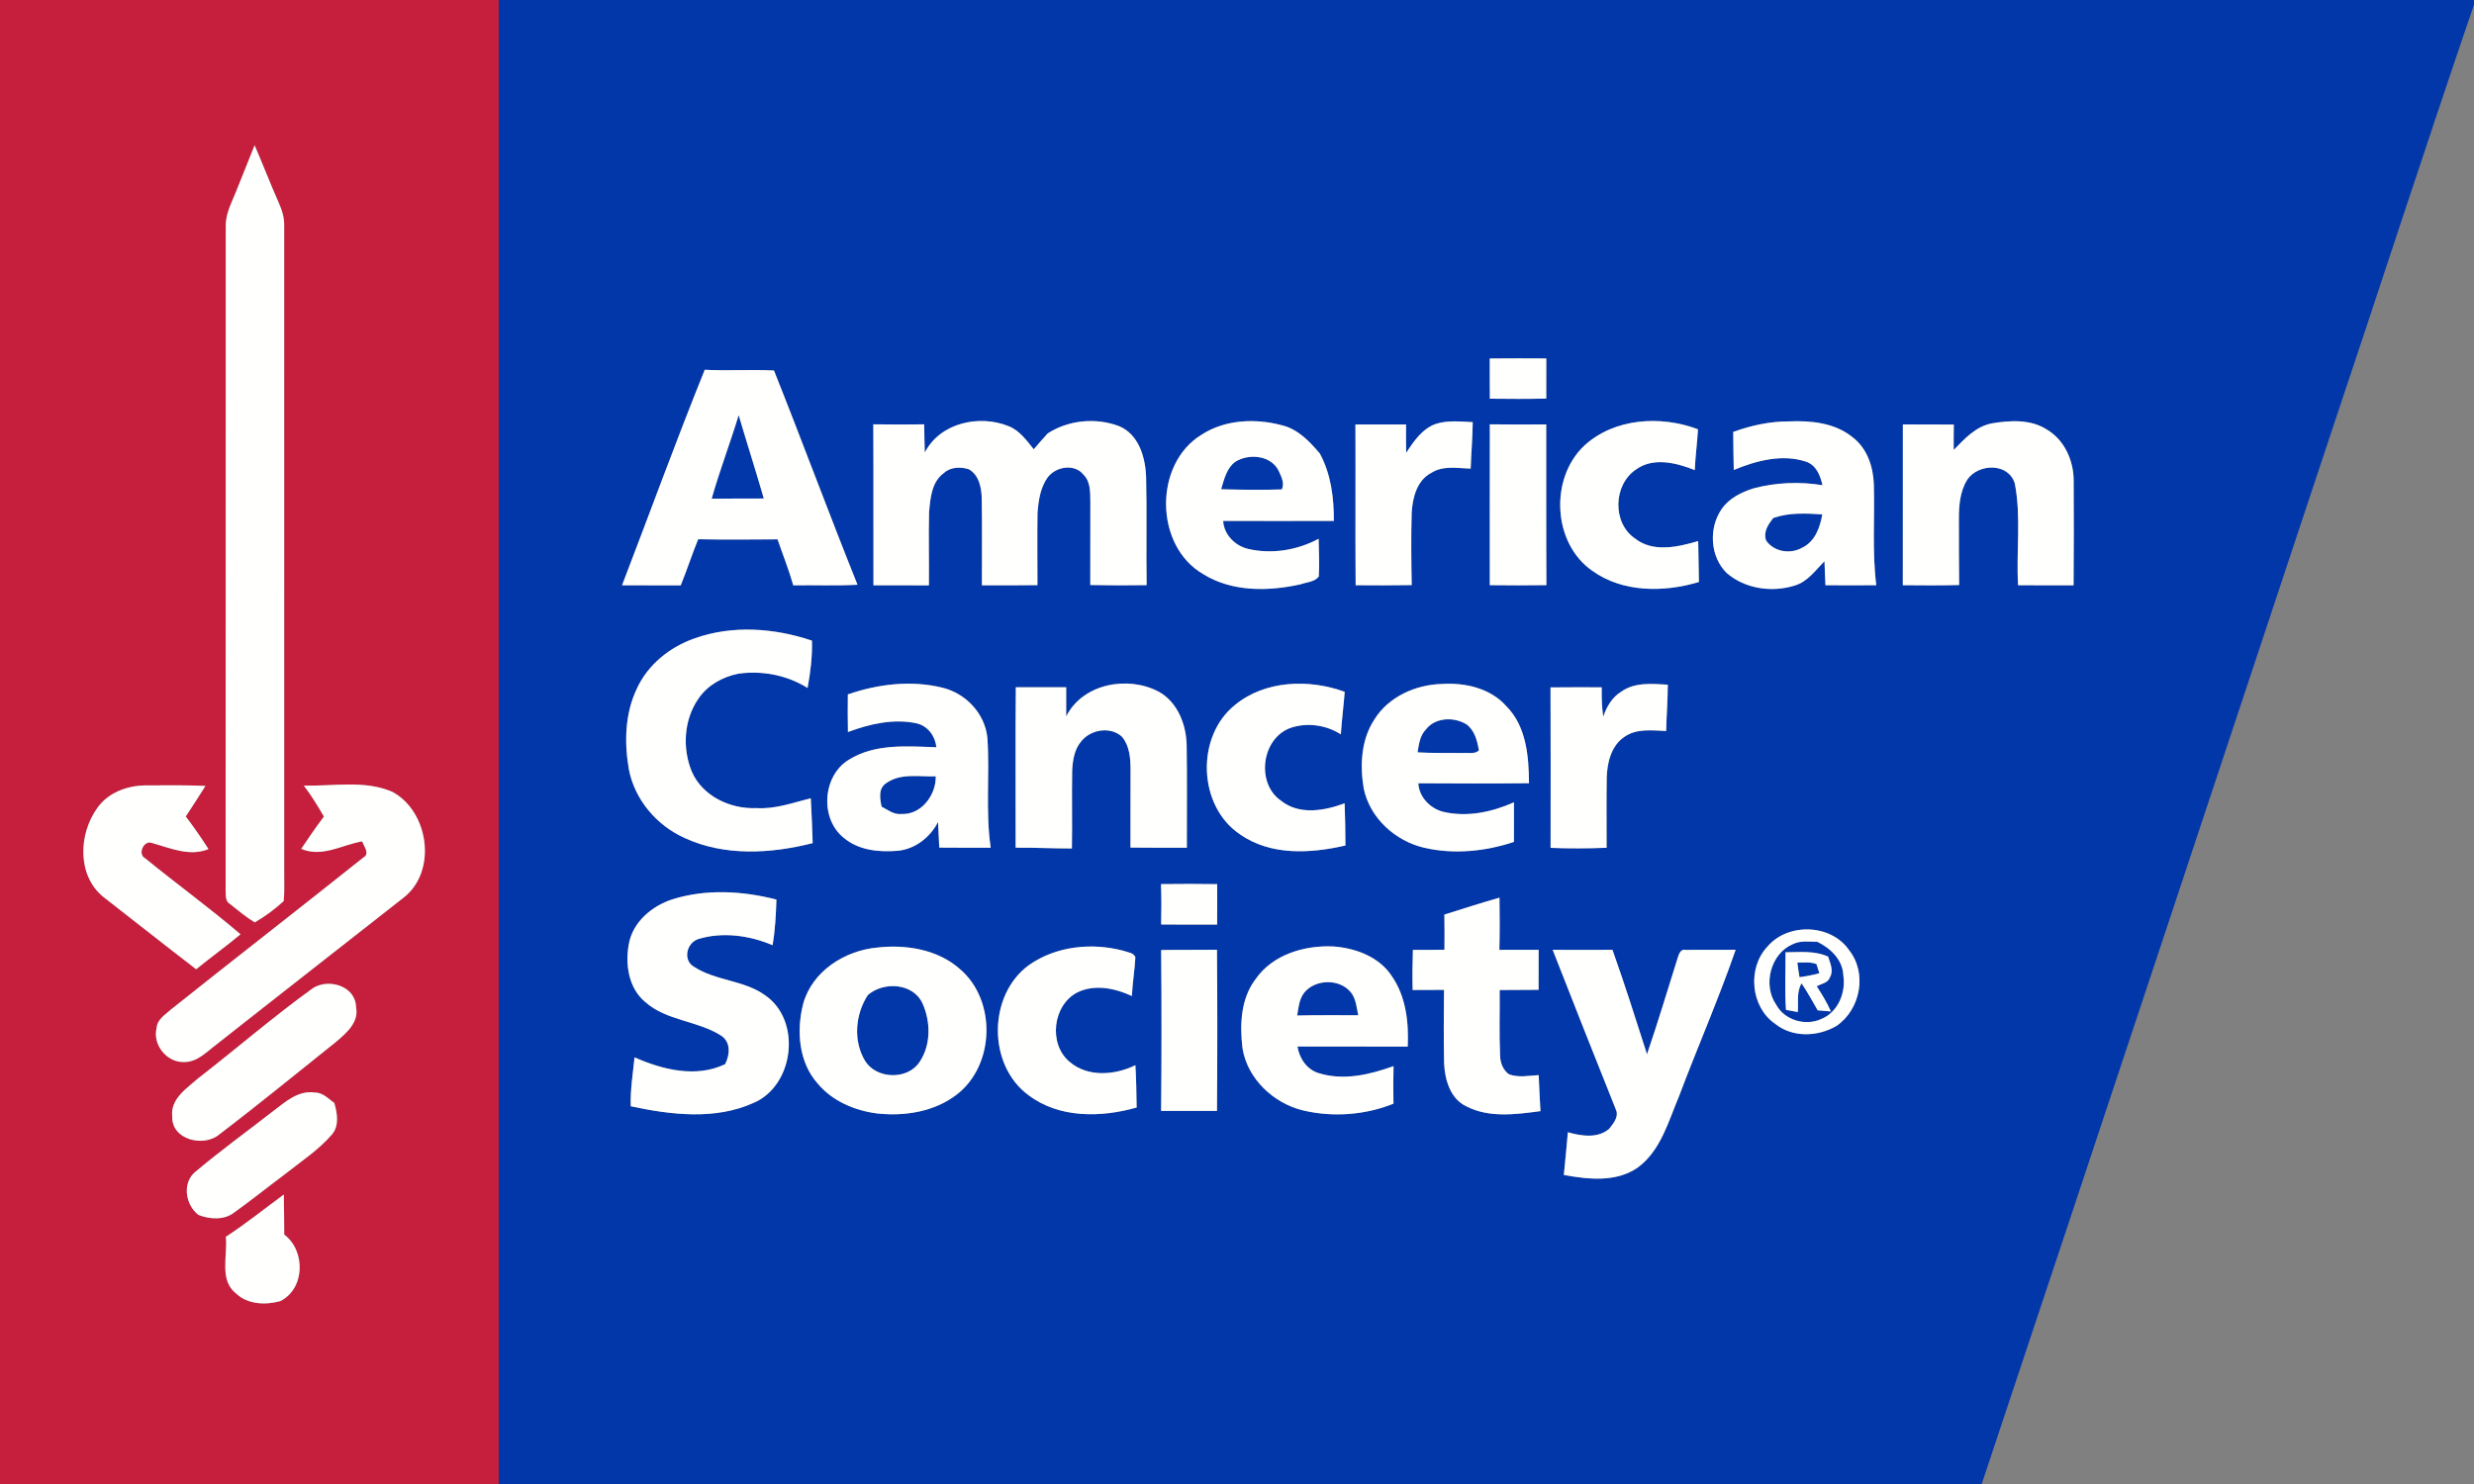 <?xml version="1.0" encoding="UTF-8" standalone="no"?>
<svg
   xmlns:dc="http://purl.org/dc/elements/1.1/"
   xmlns:cc="http://creativecommons.org/ns#"
   xmlns:rdf="http://www.w3.org/1999/02/22-rdf-syntax-ns#"
   xmlns:svg="http://www.w3.org/2000/svg"
   xmlns="http://www.w3.org/2000/svg"
   xmlns:sodipodi="http://sodipodi.sourceforge.net/DTD/sodipodi-0.dtd"
   xmlns:inkscape="http://www.inkscape.org/namespaces/inkscape"
   width="300"
   height="180"
   viewBox="0 0 700 420"
   version="1.0"
   id="svg2"
   sodipodi:version="0.32"
   inkscape:version="0.46"
   sodipodi:docname="American_Cancer_Society_Logo.svg"
   inkscape:output_extension="org.inkscape.output.svg.inkscape">
  <rect x="0" y="0" width="700" height="420" fill="#808080" stroke="none"/>
  <defs
     id="defs92">
    <inkscape:perspective
       sodipodi:type="inkscape:persp3d"
       inkscape:vp_x="0 : 262.5 : 1"
       inkscape:vp_y="0 : 1000 : 0"
       inkscape:vp_z="875 : 262.5 : 1"
       inkscape:persp3d-origin="437.5 : 175 : 1"
       id="perspective96" />
  </defs>
  <sodipodi:namedview
     inkscape:window-height="669"
     inkscape:window-width="640"
     inkscape:pageshadow="2"
     inkscape:pageopacity="0.0"
     guidetolerance="10.0"
     gridtolerance="10.0"
     objecttolerance="10.0"
     borderopacity="1.0"
     bordercolor="#666666"
     pagecolor="#ffffff"
     id="base"
     showgrid="false"
     inkscape:zoom="0.62171429"
     inkscape:cx="437.5"
     inkscape:cy="262.5"
     inkscape:window-x="23"
     inkscape:window-y="23"
     inkscape:current-layer="svg2" />
  <g
     id="#c61f3dff">
    <path
       d="M 0,0 L 141.12,0 C 141.11,140 141.13,280 141.12,420 L 0,420 L 0,0 M 72.04,41.12 C 70.23,45.56 68.51,50.04 66.69,54.47 C 65.46,57.54 63.82,60.58 63.88,63.98 C 63.84,126.65 63.9,189.33 63.84,252 C 63.94,253.32 63.68,255.04 65.05,255.82 C 67.33,257.64 69.58,259.53 72.08,261.05 C 75.01,259.35 77.78,257.31 80.27,255.01 C 80.53,252.35 80.38,249.67 80.41,247.01 C 80.38,186.01 80.38,125.02 80.4,64.03 C 80.5,61.66 79.77,59.38 78.8,57.25 C 76.44,51.92 74.36,46.47 72.04,41.12 M 27.59,228.6 C 22.25,235.9 21.73,247.69 29.18,253.79 C 37.97,260.62 46.68,267.55 55.51,274.32 C 59.63,270.94 63.97,267.84 68.05,264.42 C 59.31,256.94 49.97,250.18 41.06,242.91 C 38.81,241.72 40.72,237.66 43,238.58 C 48.2,240.02 53.58,242.5 58.99,240.31 C 56.96,237.15 54.84,234.05 52.55,231.08 C 54.47,228.23 56.29,225.32 58.13,222.42 C 52.43,222.2 46.72,222.25 41.02,222.29 C 35.93,222.36 30.62,224.34 27.59,228.6 M 85.98,222.33 C 88.08,225.12 89.92,228.08 91.66,231.11 C 89.39,234.06 87.33,237.16 85.23,240.24 C 91.13,242.77 96.74,239.1 102.48,238.12 C 102.93,239.52 104.76,241.64 102.82,242.69 C 84.79,257.07 66.57,271.21 48.53,285.58 C 46.86,287.12 44.45,288.45 44.31,290.99 C 43.14,295.66 47.17,300.69 51.96,300.57 C 55.83,300.7 58.55,297.59 61.41,295.48 C 78.93,281.63 96.56,267.93 114.11,254.11 C 123.78,246.71 121.4,229.67 110.99,224.1 C 103.13,220.7 94.28,222.57 85.98,222.33 M 88.56,279.66 C 77.39,287.69 66.96,296.76 56.07,305.19 C 52.82,308.06 48.17,310.99 48.74,315.99 C 48.5,322.61 57.69,324.78 62.06,321.05 C 73.19,312.58 83.99,303.69 94.93,294.99 C 97.92,292.44 101.65,289.4 100.73,284.95 C 100.56,279.08 93.04,276.81 88.56,279.66 M 77.41,314.37 C 70.11,320.08 62.57,325.52 55.47,331.49 C 51.42,334.59 52.39,341.01 56.18,343.86 C 59.32,345.07 63.28,345.38 66.12,343.27 C 70.98,339.78 75.65,336.03 80.44,332.45 C 85.07,328.77 90.13,325.51 94,320.98 C 96.03,318.46 95.4,315.04 94.6,312.18 C 92.89,310.92 91.27,309.15 88.97,309.2 C 84.4,308.57 80.78,311.81 77.41,314.37 M 63.9,350.04 C 64.48,355.35 61.91,362.3 66.85,366.12 C 70.12,369.22 75.17,369.39 79.29,368.24 C 86.35,364.74 86.5,353.96 80.42,349.41 C 80.37,345.63 80.4,341.85 80.3,338.07 C 74.85,342.09 69.58,346.34 63.9,350.04 z"
       id="path5"
       style="opacity:1;fill:#c61f3d" />
  </g>
  <g
     id="#0237a9ff">
    <path
       d="M 141.12,0 L 700,0 L 700,1.32 C 686.05,42.08 672.8,83.08 659.09,123.92 C 626.32,222.63 593.6,321.34 560.71,420 L 141.12,420 C 141.13,280 141.11,140 141.12,0 M 421.52,101.46 C 421.52,105.25 421.51,109.04 421.55,112.84 C 426.87,112.89 432.19,112.94 437.5,112.8 C 437.49,109.02 437.49,105.23 437.51,101.45 C 432.18,101.41 426.85,101.41 421.52,101.46 M 176.01,165.64 C 181.54,165.69 187.07,165.64 192.61,165.66 C 194.36,161.35 195.79,156.92 197.54,152.61 C 205.03,152.76 212.52,152.7 220.01,152.64 C 221.49,156.98 223.21,161.23 224.45,165.65 C 230.51,165.57 236.57,165.82 242.62,165.49 C 234.53,145.36 227.03,125 218.99,104.86 C 212.47,104.53 205.93,104.99 199.41,104.65 C 191.26,124.84 183.81,145.31 176.01,165.64 M 261.66,128.1 C 261.58,125.44 261.51,122.77 261.49,120.1 C 256.69,120.15 251.89,120.17 247.1,120.09 C 247.18,135.28 247.09,150.46 247.14,165.65 C 252.37,165.66 257.59,165.63 262.82,165.66 C 262.9,158.74 262.7,151.82 262.87,144.91 C 263.24,141.02 263.56,136.43 267.01,133.92 C 268.88,132.14 271.77,132.07 274.11,132.8 C 277.02,134.45 277.72,138.02 277.78,141.1 C 277.93,149.28 277.8,157.46 277.83,165.64 C 283.07,165.66 288.3,165.68 293.54,165.6 C 293.53,158.81 293.46,152.01 293.55,145.22 C 293.81,141.77 294.32,138.1 296.36,135.21 C 298.62,132.04 304.04,131.09 306.61,134.38 C 308.6,136.38 308.46,139.38 308.51,141.99 C 308.49,149.85 308.5,157.71 308.49,165.57 C 313.8,165.68 319.12,165.69 324.43,165.6 C 324.27,155.36 324.53,145.12 324.28,134.89 C 324.06,129.35 322.16,122.83 316.53,120.57 C 309.99,118.14 302.33,118.88 296.45,122.66 C 295.11,124.15 293.77,125.63 292.49,127.16 C 290.47,124.66 288.51,121.87 285.42,120.63 C 277.11,117.24 265.95,119.65 261.66,128.1 M 340.04,122.99 C 326.38,131.25 326.62,154.53 340.46,162.5 C 348.62,167.57 358.93,167.4 368.01,165.36 C 369.72,164.75 371.94,164.73 373.13,163.17 C 373.35,159.61 373.16,156.05 373.09,152.49 C 367.07,155.71 359.92,156.9 353.23,155.37 C 349.5,154.53 346.29,151.34 346.08,147.42 C 356.52,147.46 366.96,147.45 377.4,147.42 C 377.44,140.87 376.58,134.18 373.43,128.35 C 370.53,124.93 367.26,121.47 362.74,120.37 C 355.27,118.36 346.68,118.71 340.04,122.99 M 406.22,119.99 C 402.38,121.37 400,124.89 397.88,128.16 C 397.78,125.48 397.82,122.8 397.83,120.13 C 393.06,120.14 388.28,120.15 383.51,120.13 C 383.58,135.29 383.45,150.46 383.57,165.63 C 388.85,165.67 394.14,165.69 399.43,165.59 C 399.3,158.78 399.23,151.97 399.42,145.17 C 399.65,140.94 400.86,135.98 404.93,133.86 C 408.26,131.68 412.38,132.52 416.11,132.63 C 416.27,128.24 416.64,123.86 416.7,119.47 C 413.21,119.33 409.59,118.88 406.22,119.99 M 448.18,126.2 C 438.45,135.49 439.32,153.69 450.47,161.51 C 459.16,167.76 470.79,167.68 480.69,164.72 C 480.66,160.86 480.53,156.99 480.49,153.13 C 474.73,154.82 467.75,156.46 462.58,152.38 C 456.13,147.95 456.46,137.18 462.89,132.88 C 467.83,129.3 474.31,130.99 479.52,133.04 C 479.68,129.18 480.21,125.35 480.43,121.5 C 469.95,117.52 456.69,118.29 448.18,126.2 M 490.41,122.24 C 490.41,125.83 490.49,129.42 490.56,133.01 C 496.98,130.35 504.4,128.36 511.22,130.73 C 513.96,131.79 515.08,134.67 515.66,137.32 C 509.2,136.28 502.55,136.53 496.22,138.2 C 492.75,139.28 489.22,141.01 487.12,144.1 C 483.4,149.46 483.84,157.61 488.61,162.21 C 493.76,166.67 501.36,167.73 507.75,165.73 C 511.42,164.67 513.68,161.42 516.22,158.82 C 516.29,161.09 516.39,163.36 516.5,165.62 C 521.29,165.66 526.08,165.68 530.87,165.62 C 529.68,156.11 530.47,146.5 530.18,136.95 C 529.99,132.03 528.26,126.86 524.22,123.79 C 519.17,119.63 512.32,118.99 506.03,119.27 C 500.68,119.25 495.43,120.44 490.41,122.24 M 563.73,119.8 C 559.11,120.6 555.9,124.15 552.79,127.34 C 552.75,124.95 552.78,122.55 552.82,120.16 C 548.01,120.13 543.2,120.12 538.4,120.12 C 538.41,135.29 538.41,150.46 538.39,165.62 C 543.7,165.67 549.01,165.71 554.32,165.57 C 554.24,159.36 554.27,153.16 554.25,146.96 C 554.24,143.12 554.54,139.04 556.65,135.72 C 559.77,131.16 568.26,130.89 570.07,136.81 C 571.93,146.3 570.43,156.04 571.01,165.62 C 576.24,165.64 581.47,165.68 586.7,165.64 C 586.77,155.75 586.8,145.85 586.72,135.97 C 586.71,130.43 584.2,124.68 579.37,121.72 C 574.8,118.64 568.92,118.93 563.73,119.8 M 421.54,120.09 C 421.5,135.26 421.54,150.44 421.53,165.61 C 426.86,165.67 432.2,165.69 437.54,165.6 C 437.45,150.44 437.52,135.28 437.49,120.11 C 432.17,120.14 426.86,120.18 421.54,120.09 M 196.58,180.66 C 189.55,183.08 183.24,188.15 180.15,195 C 176.83,201.99 176.62,210.08 177.91,217.59 C 179.51,226.25 185.76,233.6 193.73,237.17 C 205.03,242.4 218.14,241.62 229.94,238.62 C 229.81,234.39 229.64,230.15 229.4,225.92 C 224.34,227.19 219.32,229.05 214.01,228.71 C 206.67,229.03 198.77,225.36 195.74,218.39 C 192.99,211.75 193.49,203.55 197.7,197.61 C 200.28,193.86 204.53,191.53 208.94,190.66 C 215.66,189.72 222.74,191.08 228.5,194.71 C 229.3,190.29 229.87,185.8 229.73,181.31 C 219.13,177.74 207.26,176.85 196.58,180.66 M 239.89,196.53 C 239.84,200.08 239.85,203.63 239.92,207.17 C 246.1,204.87 252.82,203.31 259.4,204.72 C 262.57,205.5 264.62,208.32 264.94,211.49 C 256.63,211.2 247.56,210.41 240.18,215.02 C 232.67,219.56 231.91,231.82 238.85,237.2 C 242.97,240.66 248.76,241.23 253.94,240.79 C 258.89,240.36 263.19,236.99 265.41,232.63 C 265.54,235.05 265.67,237.47 265.76,239.89 C 270.61,239.95 275.46,239.91 280.31,239.92 C 278.79,229.62 280.09,219.18 279.37,208.83 C 278.7,201.96 273.27,196.23 266.64,194.63 C 257.83,192.46 248.41,193.59 239.89,196.53 M 301.67,202.77 C 301.67,200.01 301.67,197.26 301.67,194.51 C 296.92,194.51 292.17,194.53 287.42,194.51 C 287.27,209.64 287.41,224.77 287.37,239.91 C 292.68,239.86 297.98,240.15 303.29,240.13 C 303.41,232.76 303.24,225.39 303.36,218.02 C 303.52,215.18 303.98,212.13 305.87,209.88 C 308.5,206.46 314.15,205.48 317.46,208.5 C 319.63,211.12 319.89,214.69 319.88,217.96 C 319.87,225.27 319.88,232.57 319.86,239.88 C 325.18,239.94 330.49,239.93 335.81,239.92 C 335.78,230.36 335.9,220.8 335.76,211.24 C 335.71,205.3 333.34,198.89 327.96,195.82 C 319.21,191.12 306.36,193.41 301.67,202.77 M 349.48,199.48 C 338.29,208.39 338.9,228.12 350.84,236.12 C 359.5,242.23 370.83,241.57 380.68,239.29 C 380.68,235.31 380.59,231.33 380.46,227.35 C 374.73,229.48 367.6,230.76 362.44,226.61 C 355.31,221.7 356.93,209.01 365.07,206.03 C 369.76,204.39 375.2,205.15 379.38,207.83 C 379.63,203.81 380.18,199.82 380.47,195.8 C 370.44,192.14 358.02,192.49 349.48,199.48 M 388.82,203.72 C 385.11,209.4 384.77,216.59 385.85,223.11 C 387.58,231.55 394.84,238.1 403.11,239.96 C 411.45,241.86 420.28,240.96 428.35,238.28 C 428.35,234.54 428.34,230.81 428.36,227.07 C 422.11,229.86 415.04,231.36 408.28,229.74 C 404.62,228.79 401.49,225.55 401.3,221.68 C 411.74,221.74 422.18,221.77 432.62,221.66 C 432.56,214.05 431.88,205.57 426.2,199.87 C 421.71,194.78 414.54,193.16 408,193.58 C 400.55,193.75 392.8,197.2 388.82,203.72 M 458.71,195.77 C 456.11,197.34 454.56,200.07 453.62,202.87 C 453.21,200.1 453.15,197.31 453.19,194.52 C 448.36,194.51 443.53,194.5 438.71,194.55 C 438.77,209.69 438.75,224.82 438.73,239.96 C 444.01,240.18 449.29,240.14 454.57,239.94 C 454.59,233.3 454.5,226.66 454.61,220.02 C 454.74,215.8 455.88,211.07 459.58,208.56 C 463.03,206.11 467.45,206.72 471.42,206.88 C 471.53,202.51 471.88,198.15 471.89,193.78 C 467.46,193.53 462.54,193.02 458.71,195.77 M 328.5,250.22 C 328.64,254.03 328.63,257.83 328.54,261.64 C 333.81,261.7 339.09,261.67 344.37,261.67 C 344.41,257.86 344.41,254.04 344.38,250.23 C 339.09,250.14 333.79,250.17 328.5,250.22 M 190.48,254.46 C 184.61,256.28 179.06,260.85 177.93,267.16 C 176.86,272.86 177.82,279.62 182.52,283.54 C 188.58,288.96 197.41,288.84 204.07,293.12 C 206.84,294.96 206.52,298.56 205.18,301.18 C 197,305.12 187.43,302.77 179.54,299.25 C 179.08,303.85 178.31,308.45 178.47,313.09 C 189.82,315.52 202.26,317.06 213.18,312.15 C 224.73,307.26 226.91,288.77 216.44,281.65 C 210.44,277.37 202.48,277.61 196.38,273.63 C 193.13,271.79 194.23,266.87 197.55,265.78 C 204.42,263.66 212.06,264.74 218.61,267.51 C 219.31,263.24 219.56,258.91 219.68,254.59 C 210.18,252.16 199.95,251.54 190.48,254.46 M 408.68,258.84 C 408.73,262.15 408.75,265.47 408.7,268.79 C 405.72,268.85 402.74,268.86 399.77,268.84 C 399.64,272.62 399.6,276.4 399.7,280.18 C 402.66,280.19 405.61,280.18 408.58,280.15 C 408.51,287.1 408.46,294.06 408.61,301.01 C 408.82,305.63 410.39,311.06 414.96,313.14 C 421.4,316.45 428.96,315.39 435.86,314.47 C 435.66,311.08 435.51,307.68 435.36,304.28 C 432.57,304.43 429.63,305.05 426.93,304.04 C 425.27,302.84 424.47,300.77 424.44,298.78 C 424.16,292.58 424.38,286.38 424.32,280.19 C 427.98,280.16 431.66,280.16 435.33,280.13 C 435.35,276.36 435.35,272.59 435.35,268.82 C 431.64,268.83 427.93,268.83 424.23,268.83 C 424.36,263.9 424.35,258.98 424.26,254.06 C 419.03,255.54 413.86,257.23 408.68,258.84 M 500.09,267.91 C 494.3,274.03 495.34,285.06 502.35,289.82 C 507.26,293.71 514.34,293.44 519.59,290.37 C 526.39,285.77 528.37,275.5 523.23,268.98 C 518.15,261.47 505.89,261.06 500.09,267.91 M 355.25,277.14 C 351.05,282.66 350.77,290 351.55,296.62 C 352.94,305.33 360.34,312.28 368.76,314.28 C 377.17,316.27 386.25,315.58 394.27,312.36 C 394.19,308.82 394.21,305.27 394.29,301.73 C 387.63,304.15 380.25,305.88 373.27,303.77 C 369.81,302.79 367.66,299.6 367.1,296.18 C 377.5,296.16 387.9,296.21 398.3,296.21 C 398.61,289.38 397.82,282.07 393.83,276.31 C 390.28,270.81 383.57,268.33 377.3,267.87 C 369.13,267.48 360.08,270.12 355.25,277.14 M 248.31,268.17 C 239.06,268.99 229.77,274.85 227.24,284.16 C 225.33,291.7 225.97,300.64 231.37,306.67 C 235.53,311.66 241.85,314.31 248.18,315.13 C 255.95,315.98 264.33,314.66 270.66,309.81 C 281.47,301.55 282,283.24 271.71,274.36 C 265.46,268.74 256.43,267.25 248.31,268.17 M 291.14,273.13 C 279.51,281.59 279.37,301.41 290.99,309.94 C 299.68,316.53 311.54,316.32 321.6,313.44 C 321.54,309.45 321.49,305.46 321.25,301.48 C 315.43,304.31 307.73,304.97 302.56,300.46 C 296.57,295.37 297.89,284.4 304.87,280.84 C 309.79,278.47 315.49,279.69 320.25,281.88 C 320.43,278.21 321.04,274.59 321.24,270.93 C 320.76,269.6 319.12,269.58 318.01,269.13 C 309.05,266.7 298.84,267.72 291.14,273.13 M 328.54,268.88 C 328.68,284.05 328.68,299.23 328.53,314.4 C 333.79,314.44 339.06,314.38 344.33,314.41 C 344.45,299.21 344.46,284 344.33,268.8 C 339.07,268.87 333.8,268.79 328.54,268.88 M 439.32,268.82 C 445.24,284.02 451.29,299.19 457.33,314.35 C 457.97,316.25 456.42,318.01 455.35,319.43 C 452.1,322.3 447.44,321.51 443.62,320.46 C 443.3,324.49 442.85,328.5 442.48,332.53 C 449.4,333.81 457.36,334.68 463.45,330.39 C 469.96,325.55 472.08,317.29 475.1,310.17 C 480.3,296.33 486.26,282.77 491.09,268.8 C 486.4,268.88 481.71,268.76 477.02,268.85 C 475.31,268.43 474.98,270.35 474.57,271.49 C 471.75,280.46 469.05,289.47 466.01,298.38 C 462.84,288.49 459.72,278.59 456.23,268.82 C 450.59,268.88 444.96,268.83 439.32,268.82 z"
       id="path8"
       style="opacity:1;fill:#0237a9" />
    <path
       d="M 201.36,141.15 C 203.61,133.17 206.59,125.42 209,117.49 C 211.33,125.37 213.83,133.19 216.12,141.09 C 211.2,141.1 206.28,141.09 201.36,141.15 z"
       id="path10"
       style="opacity:1;fill:#0237a9" />
    <path
       d="M 349.51,130.69 C 353.34,128.28 359.59,128.82 361.77,133.21 C 362.51,134.81 363.55,136.78 362.68,138.52 C 356.96,138.7 351.22,138.62 345.5,138.47 C 346.35,135.7 347.03,132.51 349.51,130.69 z"
       id="path12"
       style="opacity:1;fill:#0237a9" />
    <path
       d="M 501.74,146.6 C 506.2,145.02 510.97,145.28 515.61,145.58 C 514.98,149.24 513.56,153.26 509.97,154.98 C 506.65,156.91 501.96,156.24 499.71,152.99 C 498.84,150.53 500.29,148.43 501.74,146.6 z"
       id="path14"
       style="opacity:1;fill:#0237a9" />
    <path
       d="M 403.41,206.49 C 406.06,202.99 411.45,202.81 414.98,205.03 C 417.26,206.75 417.99,209.71 418.47,212.37 C 417.24,213.53 415.47,212.99 413.98,213.12 C 409.68,213.05 405.38,213.2 401.09,212.93 C 401.45,210.67 401.74,208.21 403.41,206.49 z"
       id="path16"
       style="opacity:1;fill:#0237a9" />
    <path
       d="M 250.63,221.73 C 254.68,218.72 260.07,219.86 264.77,219.73 C 264.86,225.06 260.64,230.69 254.97,230.38 C 252.86,230.59 251.17,229.19 249.42,228.28 C 248.99,226.08 248.46,223.23 250.63,221.73 z"
       id="path18"
       style="opacity:1;fill:#0237a9" />
    <path
       d="M 507.23,267.23 C 509.4,266.14 511.88,266.52 514.22,266.55 C 517.94,268.37 521.4,271.64 521.56,276.05 C 522.33,280.9 520.06,286.49 515.32,288.4 C 510.87,290.47 504.93,288.76 502.56,284.36 C 498.69,278.82 500.93,269.91 507.23,267.23 M 505.2,269.52 C 505.23,274.95 504.95,280.39 505.33,285.8 C 506.16,285.96 507.83,286.27 508.67,286.43 C 508.88,283.71 508.26,280.75 509.74,278.31 C 511.4,280.77 512.85,283.36 514.31,285.94 C 515.25,286.02 517.11,286.18 518.05,286.26 C 516.93,283.76 515.52,281.42 514.03,279.14 C 515.29,278.4 517.25,278.2 517.75,276.61 C 518.88,274.71 517.84,272.63 517.26,270.76 C 513.47,269 509.24,269.5 505.2,269.52 z"
       id="path20"
       style="opacity:1;fill:#0237a9" />
    <path
       d="M 508.54,272.42 C 510.34,272.45 512.23,272.16 513.96,272.86 C 514.25,273.71 514.53,274.57 514.79,275.45 C 512.93,275.95 511.05,276.31 509.15,276.57 C 508.92,275.19 508.71,273.8 508.54,272.42 z"
       id="path22"
       style="opacity:1;fill:#0237a9" />
    <path
       d="M 368.97,280.99 C 372.1,277.08 378.97,276.9 382.18,280.8 C 383.7,282.63 383.82,285.1 384.31,287.33 C 378.55,287.36 372.79,287.26 367.03,287.41 C 367.37,285.2 367.59,282.83 368.97,280.99 z"
       id="path24"
       style="opacity:1;fill:#0237a9" />
    <path
       d="M 245.54,281.62 C 250.01,277.71 258.35,278.19 261.01,283.96 C 263.34,289.1 263.45,295.67 260.24,300.48 C 256.91,305.72 248.01,305.49 244.77,300.26 C 241.34,294.57 241.99,287.1 245.54,281.62 z"
       id="path26"
       style="opacity:1;fill:#0237a9" />
  </g>
  <g
     id="#fffffeff">
    <path
       d="M 72.04,41.12 C 74.36,46.47 76.44,51.92 78.8,57.25 C 79.77,59.38 80.5,61.66 80.4,64.03 C 80.38,125.02 80.38,186.01 80.41,247.01 C 80.38,249.67 80.53,252.35 80.27,255.01 C 77.78,257.31 75.01,259.35 72.08,261.05 C 69.58,259.53 67.33,257.64 65.05,255.82 C 63.68,255.04 63.94,253.32 63.84,252 C 63.9,189.33 63.84,126.65 63.88,63.98 C 63.82,60.58 65.46,57.54 66.69,54.47 C 68.51,50.04 70.23,45.56 72.04,41.12 z"
       id="path29"
       style="opacity:1;fill:#fffffe" />
    <path
       d="M 421.52,101.46 C 426.85,101.41 432.18,101.41 437.51,101.45 C 437.49,105.23 437.49,109.02 437.5,112.8 C 432.19,112.94 426.87,112.89 421.55,112.84 C 421.51,109.04 421.52,105.25 421.52,101.46 z"
       id="path31"
       style="opacity:1;fill:#fffffe" />
    <path
       d="M 176.01,165.64 C 183.81,145.31 191.26,124.84 199.41,104.65 C 205.93,104.99 212.47,104.53 218.99,104.86 C 227.03,125 234.53,145.36 242.62,165.49 C 236.57,165.82 230.51,165.57 224.45,165.65 C 223.21,161.23 221.49,156.98 220.01,152.64 C 212.52,152.7 205.03,152.76 197.54,152.61 C 195.79,156.92 194.36,161.35 192.61,165.66 C 187.07,165.64 181.54,165.69 176.01,165.64 M 201.36,141.15 C 206.28,141.09 211.2,141.1 216.12,141.09 C 213.83,133.19 211.33,125.37 209,117.49 C 206.59,125.42 203.61,133.17 201.36,141.15 z"
       id="path33"
       style="opacity:1;fill:#fffffe" />
    <path
       d="M 261.66,128.1 C 265.95,119.65 277.11,117.24 285.42,120.63 C 288.51,121.87 290.47,124.66 292.49,127.16 C 293.77,125.63 295.11,124.15 296.45,122.66 C 302.33,118.88 309.99,118.14 316.53,120.57 C 322.16,122.83 324.06,129.35 324.28,134.89 C 324.53,145.12 324.27,155.36 324.43,165.6 C 319.12,165.69 313.8,165.68 308.49,165.57 C 308.5,157.71 308.49,149.85 308.51,141.99 C 308.46,139.38 308.6,136.38 306.61,134.38 C 304.04,131.09 298.62,132.04 296.36,135.21 C 294.32,138.1 293.81,141.77 293.55,145.22 C 293.46,152.01 293.53,158.81 293.54,165.6 C 288.3,165.68 283.07,165.66 277.83,165.64 C 277.8,157.46 277.93,149.28 277.78,141.1 C 277.72,138.02 277.02,134.45 274.11,132.8 C 271.77,132.07 268.88,132.14 267.01,133.92 C 263.56,136.43 263.24,141.02 262.87,144.91 C 262.7,151.82 262.9,158.74 262.82,165.66 C 257.59,165.63 252.37,165.66 247.14,165.65 C 247.09,150.46 247.18,135.28 247.1,120.09 C 251.89,120.17 256.69,120.15 261.49,120.1 C 261.51,122.77 261.58,125.44 261.66,128.1 z"
       id="path35"
       style="opacity:1;fill:#fffffe" />
    <path
       d="M 340.04,122.99 C 346.68,118.71 355.27,118.36 362.74,120.37 C 367.26,121.47 370.53,124.93 373.43,128.35 C 376.58,134.18 377.44,140.87 377.4,147.42 C 366.96,147.45 356.52,147.46 346.08,147.42 C 346.29,151.34 349.5,154.53 353.23,155.37 C 359.92,156.9 367.07,155.71 373.09,152.49 C 373.16,156.05 373.35,159.61 373.13,163.17 C 371.94,164.73 369.72,164.75 368.01,165.36 C 358.93,167.4 348.62,167.57 340.46,162.5 C 326.62,154.53 326.38,131.25 340.04,122.99 M 349.51,130.69 C 347.03,132.51 346.35,135.7 345.5,138.47 C 351.22,138.62 356.96,138.7 362.68,138.52 C 363.55,136.78 362.51,134.81 361.77,133.21 C 359.59,128.82 353.34,128.28 349.51,130.69 z"
       id="path37"
       style="opacity:1;fill:#fffffe" />
    <path
       d="M 406.22,119.99 C 409.59,118.88 413.21,119.33 416.7,119.47 C 416.64,123.86 416.27,128.24 416.11,132.63 C 412.38,132.52 408.26,131.68 404.93,133.86 C 400.86,135.98 399.65,140.94 399.42,145.17 C 399.23,151.97 399.3,158.78 399.43,165.59 C 394.14,165.69 388.85,165.67 383.57,165.63 C 383.45,150.46 383.58,135.29 383.51,120.13 C 388.28,120.15 393.06,120.14 397.83,120.13 C 397.82,122.8 397.78,125.48 397.88,128.16 C 400,124.89 402.38,121.37 406.22,119.99 z"
       id="path39"
       style="opacity:1;fill:#fffffe" />
    <path
       d="M 448.18,126.2 C 456.69,118.29 469.95,117.52 480.43,121.5 C 480.21,125.35 479.68,129.18 479.52,133.04 C 474.31,130.99 467.83,129.3 462.89,132.88 C 456.46,137.18 456.13,147.95 462.58,152.38 C 467.75,156.46 474.73,154.82 480.49,153.13 C 480.53,156.99 480.66,160.86 480.69,164.72 C 470.79,167.68 459.16,167.76 450.47,161.51 C 439.32,153.69 438.45,135.49 448.18,126.2 z"
       id="path41"
       style="opacity:1;fill:#fffffe" />
    <path
       d="M 490.41,122.24 C 495.43,120.44 500.68,119.25 506.03,119.27 C 512.32,118.99 519.17,119.63 524.22,123.79 C 528.26,126.86 529.99,132.03 530.18,136.95 C 530.47,146.5 529.68,156.11 530.87,165.62 C 526.08,165.68 521.29,165.66 516.5,165.62 C 516.39,163.36 516.29,161.09 516.22,158.82 C 513.68,161.42 511.42,164.67 507.75,165.73 C 501.36,167.73 493.76,166.67 488.61,162.21 C 483.84,157.61 483.4,149.46 487.12,144.1 C 489.22,141.01 492.75,139.28 496.22,138.2 C 502.55,136.53 509.2,136.28 515.66,137.32 C 515.08,134.67 513.96,131.79 511.22,130.73 C 504.4,128.36 496.98,130.35 490.56,133.01 C 490.49,129.42 490.41,125.83 490.41,122.24 M 501.74,146.6 C 500.29,148.43 498.84,150.53 499.71,152.99 C 501.96,156.24 506.65,156.91 509.97,154.98 C 513.56,153.26 514.98,149.24 515.61,145.58 C 510.97,145.28 506.2,145.02 501.74,146.6 z"
       id="path43"
       style="opacity:1;fill:#fffffe" />
    <path
       d="M 563.73,119.8 C 568.92,118.93 574.8,118.64 579.37,121.72 C 584.2,124.68 586.71,130.43 586.72,135.97 C 586.8,145.85 586.77,155.75 586.7,165.64 C 581.47,165.68 576.24,165.64 571.01,165.62 C 570.43,156.04 571.93,146.3 570.07,136.81 C 568.26,130.89 559.77,131.16 556.65,135.72 C 554.54,139.04 554.24,143.12 554.25,146.96 C 554.27,153.16 554.24,159.36 554.32,165.57 C 549.01,165.71 543.7,165.67 538.39,165.62 C 538.41,150.46 538.41,135.29 538.4,120.12 C 543.2,120.12 548.01,120.13 552.82,120.16 C 552.78,122.55 552.75,124.95 552.79,127.34 C 555.9,124.15 559.11,120.6 563.73,119.8 z"
       id="path45"
       style="opacity:1;fill:#fffffe" />
    <path
       d="M 421.54,120.09 C 426.86,120.18 432.17,120.14 437.49,120.11 C 437.52,135.28 437.45,150.44 437.54,165.6 C 432.2,165.69 426.86,165.67 421.53,165.61 C 421.54,150.44 421.5,135.26 421.54,120.09 z"
       id="path47"
       style="opacity:1;fill:#fffffe" />
    <path
       d="M 196.58,180.66 C 207.26,176.85 219.13,177.74 229.73,181.31 C 229.87,185.8 229.3,190.29 228.5,194.71 C 222.74,191.08 215.66,189.72 208.94,190.66 C 204.53,191.53 200.28,193.86 197.7,197.61 C 193.49,203.55 192.99,211.75 195.74,218.39 C 198.77,225.36 206.67,229.03 214.01,228.71 C 219.32,229.05 224.34,227.19 229.4,225.92 C 229.64,230.15 229.81,234.39 229.94,238.62 C 218.14,241.62 205.03,242.4 193.73,237.17 C 185.76,233.6 179.51,226.25 177.91,217.59 C 176.62,210.08 176.83,201.99 180.15,195 C 183.24,188.15 189.55,183.08 196.58,180.66 z"
       id="path49"
       style="opacity:1;fill:#fffffe" />
    <path
       d="M 239.89,196.53 C 248.41,193.59 257.83,192.46 266.64,194.63 C 273.27,196.23 278.7,201.96 279.37,208.83 C 280.09,219.18 278.79,229.62 280.31,239.92 C 275.46,239.91 270.61,239.95 265.76,239.89 C 265.67,237.47 265.54,235.05 265.41,232.63 C 263.19,236.99 258.89,240.36 253.94,240.79 C 248.76,241.23 242.97,240.66 238.85,237.2 C 231.91,231.82 232.67,219.56 240.18,215.02 C 247.56,210.41 256.63,211.2 264.94,211.49 C 264.62,208.32 262.57,205.5 259.4,204.72 C 252.82,203.31 246.1,204.87 239.92,207.17 C 239.85,203.63 239.84,200.08 239.89,196.53 M 250.63,221.73 C 248.46,223.23 248.99,226.08 249.42,228.28 C 251.17,229.19 252.86,230.59 254.97,230.38 C 260.64,230.69 264.86,225.06 264.77,219.73 C 260.07,219.86 254.68,218.72 250.63,221.73 z"
       id="path51"
       style="opacity:1;fill:#fffffe" />
    <path
       d="M 301.67,202.77 C 306.36,193.41 319.21,191.12 327.96,195.82 C 333.34,198.89 335.71,205.3 335.76,211.24 C 335.9,220.8 335.78,230.36 335.81,239.92 C 330.49,239.93 325.18,239.94 319.86,239.88 C 319.88,232.57 319.87,225.27 319.88,217.96 C 319.89,214.69 319.63,211.12 317.46,208.5 C 314.15,205.48 308.5,206.46 305.87,209.88 C 303.98,212.13 303.52,215.18 303.36,218.02 C 303.24,225.39 303.41,232.76 303.29,240.13 C 297.98,240.15 292.68,239.86 287.37,239.91 C 287.41,224.77 287.27,209.64 287.42,194.51 C 292.17,194.53 296.92,194.51 301.67,194.51 C 301.67,197.26 301.67,200.01 301.67,202.77 z"
       id="path53"
       style="opacity:1;fill:#fffffe" />
    <path
       d="M 349.48,199.48 C 358.02,192.49 370.44,192.14 380.47,195.8 C 380.18,199.82 379.63,203.81 379.38,207.83 C 375.2,205.15 369.76,204.39 365.07,206.03 C 356.93,209.01 355.31,221.7 362.44,226.61 C 367.6,230.76 374.73,229.48 380.46,227.35 C 380.59,231.33 380.68,235.31 380.68,239.29 C 370.83,241.57 359.5,242.23 350.84,236.12 C 338.9,228.12 338.29,208.39 349.48,199.48 z"
       id="path55"
       style="opacity:1;fill:#fffffe" />
    <path
       d="M 388.82,203.72 C 392.8,197.2 400.55,193.75 408,193.58 C 414.54,193.16 421.71,194.78 426.2,199.87 C 431.88,205.57 432.56,214.05 432.62,221.66 C 422.18,221.77 411.74,221.74 401.3,221.68 C 401.49,225.55 404.62,228.79 408.28,229.74 C 415.04,231.36 422.11,229.86 428.36,227.07 C 428.34,230.81 428.35,234.54 428.35,238.28 C 420.28,240.96 411.45,241.86 403.11,239.96 C 394.84,238.1 387.58,231.55 385.85,223.11 C 384.77,216.59 385.11,209.4 388.82,203.72 M 403.41,206.49 C 401.74,208.21 401.45,210.67 401.09,212.93 C 405.38,213.2 409.68,213.05 413.98,213.12 C 415.47,212.99 417.24,213.53 418.47,212.37 C 417.99,209.71 417.26,206.75 414.98,205.03 C 411.45,202.81 406.06,202.99 403.41,206.49 z"
       id="path57"
       style="opacity:1;fill:#fffffe" />
    <path
       d="M 458.71,195.77 C 462.54,193.02 467.46,193.53 471.89,193.78 C 471.88,198.15 471.53,202.51 471.42,206.88 C 467.45,206.72 463.03,206.11 459.58,208.56 C 455.88,211.07 454.74,215.8 454.61,220.02 C 454.5,226.66 454.59,233.3 454.57,239.94 C 449.29,240.14 444.01,240.18 438.73,239.96 C 438.75,224.82 438.77,209.69 438.71,194.55 C 443.53,194.5 448.36,194.51 453.19,194.52 C 453.15,197.31 453.21,200.1 453.62,202.87 C 454.56,200.07 456.11,197.34 458.71,195.77 z"
       id="path59"
       style="opacity:1;fill:#fffffe" />
    <path
       d="M 27.59,228.6 C 30.62,224.34 35.93,222.36 41.02,222.29 C 46.72,222.25 52.43,222.2 58.13,222.42 C 56.29,225.32 54.47,228.23 52.55,231.08 C 54.84,234.05 56.96,237.15 58.99,240.31 C 53.58,242.5 48.2,240.02 43,238.58 C 40.72,237.66 38.81,241.72 41.06,242.91 C 49.97,250.18 59.31,256.94 68.05,264.42 C 63.97,267.84 59.63,270.94 55.51,274.32 C 46.68,267.55 37.97,260.62 29.18,253.79 C 21.73,247.69 22.25,235.9 27.59,228.6 z"
       id="path61"
       style="opacity:1;fill:#fffffe" />
    <path
       d="M 85.98,222.33 C 94.28,222.57 103.13,220.7 110.99,224.1 C 121.4,229.67 123.78,246.71 114.11,254.11 C 96.56,267.93 78.93,281.63 61.41,295.48 C 58.55,297.59 55.83,300.7 51.96,300.57 C 47.17,300.69 43.14,295.66 44.31,290.99 C 44.45,288.45 46.86,287.12 48.53,285.58 C 66.57,271.21 84.79,257.07 102.82,242.69 C 104.76,241.64 102.93,239.52 102.48,238.12 C 96.74,239.1 91.13,242.77 85.23,240.24 C 87.33,237.16 89.39,234.06 91.66,231.11 C 89.92,228.08 88.08,225.12 85.98,222.33 z"
       id="path63"
       style="opacity:1;fill:#fffffe" />
    <path
       d="M 328.5,250.22 C 333.79,250.17 339.09,250.14 344.38,250.23 C 344.41,254.04 344.41,257.86 344.37,261.67 C 339.09,261.67 333.81,261.7 328.54,261.64 C 328.63,257.83 328.64,254.03 328.5,250.22 z"
       id="path65"
       style="opacity:1;fill:#fffffe" />
    <path
       d="M 190.48,254.46 C 199.95,251.54 210.18,252.16 219.68,254.59 C 219.56,258.91 219.31,263.24 218.61,267.51 C 212.06,264.74 204.42,263.66 197.55,265.78 C 194.23,266.87 193.13,271.79 196.38,273.63 C 202.48,277.61 210.44,277.37 216.44,281.65 C 226.91,288.77 224.73,307.26 213.18,312.15 C 202.26,317.06 189.82,315.52 178.47,313.09 C 178.31,308.45 179.08,303.85 179.54,299.25 C 187.43,302.77 197,305.12 205.18,301.18 C 206.52,298.56 206.84,294.96 204.07,293.12 C 197.41,288.84 188.58,288.96 182.52,283.54 C 177.82,279.62 176.86,272.86 177.93,267.16 C 179.06,260.85 184.61,256.28 190.48,254.46 z"
       id="path67"
       style="opacity:1;fill:#fffffe" />
    <path
       d="M 408.68,258.84 C 413.86,257.23 419.03,255.54 424.26,254.06 C 424.35,258.98 424.36,263.9 424.23,268.83 C 427.93,268.83 431.64,268.83 435.35,268.82 C 435.35,272.59 435.35,276.36 435.33,280.13 C 431.66,280.16 427.98,280.16 424.32,280.19 C 424.38,286.38 424.16,292.58 424.44,298.78 C 424.47,300.77 425.27,302.84 426.93,304.04 C 429.63,305.05 432.57,304.43 435.36,304.28 C 435.51,307.68 435.66,311.08 435.86,314.47 C 428.96,315.39 421.4,316.45 414.96,313.14 C 410.39,311.06 408.82,305.63 408.61,301.01 C 408.46,294.06 408.51,287.1 408.58,280.15 C 405.61,280.18 402.66,280.19 399.7,280.18 C 399.6,276.4 399.64,272.62 399.77,268.84 C 402.74,268.86 405.72,268.85 408.7,268.79 C 408.75,265.47 408.73,262.15 408.68,258.84 z"
       id="path69"
       style="opacity:1;fill:#fffffe" />
    <path
       d="M 500.09,267.91 C 505.89,261.06 518.15,261.47 523.23,268.98 C 528.37,275.5 526.39,285.77 519.59,290.37 C 514.34,293.44 507.26,293.71 502.35,289.82 C 495.34,285.06 494.3,274.03 500.09,267.91 M 507.23,267.23 C 500.93,269.91 498.69,278.82 502.56,284.36 C 504.93,288.76 510.87,290.47 515.32,288.4 C 520.06,286.49 522.33,280.9 521.56,276.05 C 521.4,271.64 517.94,268.37 514.22,266.55 C 511.88,266.52 509.4,266.14 507.23,267.23 z"
       id="path71"
       style="opacity:1;fill:#fffffe" />
    <path
       d="M 355.25,277.14 C 360.08,270.12 369.13,267.48 377.3,267.87 C 383.57,268.33 390.28,270.81 393.83,276.31 C 397.82,282.07 398.61,289.38 398.3,296.21 C 387.9,296.21 377.5,296.16 367.1,296.18 C 367.66,299.6 369.81,302.79 373.27,303.77 C 380.25,305.88 387.63,304.15 394.29,301.73 C 394.21,305.27 394.19,308.82 394.27,312.36 C 386.25,315.58 377.17,316.27 368.76,314.28 C 360.34,312.28 352.94,305.33 351.55,296.62 C 350.77,290 351.05,282.66 355.25,277.14 M 368.97,280.99 C 367.59,282.83 367.37,285.2 367.03,287.41 C 372.79,287.26 378.55,287.36 384.31,287.33 C 383.82,285.1 383.7,282.63 382.18,280.8 C 378.97,276.9 372.1,277.08 368.97,280.99 z"
       id="path73"
       style="opacity:1;fill:#fffffe" />
    <path
       d="M 248.31,268.17 C 256.43,267.25 265.46,268.74 271.71,274.36 C 282,283.24 281.47,301.55 270.66,309.81 C 264.33,314.66 255.95,315.98 248.18,315.13 C 241.85,314.31 235.53,311.66 231.37,306.67 C 225.97,300.64 225.33,291.7 227.24,284.16 C 229.77,274.85 239.06,268.99 248.31,268.17 M 245.54,281.62 C 241.99,287.1 241.34,294.57 244.77,300.26 C 248.01,305.49 256.91,305.72 260.24,300.48 C 263.45,295.67 263.34,289.1 261.01,283.96 C 258.35,278.19 250.01,277.71 245.54,281.62 z"
       id="path75"
       style="opacity:1;fill:#fffffe" />
    <path
       d="M 291.14,273.13 C 298.84,267.72 309.05,266.7 318.01,269.13 C 319.12,269.58 320.76,269.6 321.24,270.93 C 321.04,274.59 320.43,278.21 320.25,281.88 C 315.49,279.69 309.79,278.47 304.87,280.84 C 297.89,284.4 296.57,295.37 302.56,300.46 C 307.73,304.97 315.43,304.31 321.25,301.48 C 321.49,305.46 321.54,309.45 321.6,313.44 C 311.54,316.32 299.68,316.53 290.99,309.94 C 279.37,301.41 279.51,281.59 291.14,273.13 z"
       id="path77"
       style="opacity:1;fill:#fffffe" />
    <path
       d="M 328.54,268.88 C 333.8,268.79 339.07,268.87 344.33,268.8 C 344.46,284 344.45,299.21 344.33,314.41 C 339.06,314.38 333.79,314.44 328.53,314.4 C 328.68,299.23 328.68,284.05 328.54,268.88 z"
       id="path79"
       style="opacity:1;fill:#fffffe" />
    <path
       d="M 439.32,268.82 C 444.96,268.83 450.59,268.88 456.23,268.82 C 459.72,278.59 462.84,288.49 466.01,298.38 C 469.05,289.47 471.75,280.46 474.57,271.49 C 474.98,270.35 475.31,268.43 477.02,268.85 C 481.71,268.76 486.4,268.88 491.09,268.8 C 486.26,282.77 480.3,296.33 475.1,310.17 C 472.08,317.29 469.96,325.55 463.45,330.39 C 457.36,334.68 449.4,333.81 442.48,332.53 C 442.85,328.5 443.3,324.49 443.62,320.46 C 447.44,321.51 452.1,322.3 455.35,319.43 C 456.42,318.01 457.97,316.25 457.33,314.35 C 451.29,299.19 445.24,284.02 439.32,268.82 z"
       id="path81"
       style="opacity:1;fill:#fffffe" />
    <path
       d="M 505.2,269.52 C 509.24,269.5 513.47,269 517.26,270.76 C 517.84,272.63 518.88,274.71 517.75,276.61 C 517.25,278.2 515.29,278.4 514.03,279.14 C 515.52,281.42 516.93,283.76 518.05,286.26 C 517.11,286.18 515.25,286.02 514.31,285.94 C 512.85,283.36 511.4,280.77 509.74,278.31 C 508.26,280.75 508.88,283.71 508.67,286.43 C 507.83,286.27 506.16,285.96 505.33,285.8 C 504.95,280.39 505.23,274.95 505.2,269.52 M 508.54,272.42 C 508.71,273.8 508.92,275.19 509.15,276.57 C 511.05,276.31 512.93,275.95 514.79,275.45 C 514.53,274.57 514.25,273.71 513.96,272.86 C 512.23,272.16 510.34,272.45 508.54,272.42 z"
       id="path83"
       style="opacity:1;fill:#fffffe" />
    <path
       d="M 88.56,279.66 C 93.04,276.81 100.56,279.08 100.73,284.95 C 101.65,289.4 97.92,292.44 94.93,294.99 C 83.99,303.69 73.19,312.58 62.06,321.05 C 57.69,324.78 48.5,322.61 48.74,315.99 C 48.17,310.99 52.82,308.06 56.07,305.19 C 66.96,296.76 77.39,287.69 88.56,279.66 z"
       id="path85"
       style="opacity:1;fill:#fffffe" />
    <path
       d="M 77.41,314.37 C 80.78,311.81 84.4,308.57 88.97,309.2 C 91.27,309.15 92.89,310.92 94.6,312.18 C 95.4,315.04 96.03,318.46 94,320.98 C 90.13,325.51 85.07,328.77 80.44,332.45 C 75.65,336.03 70.98,339.78 66.12,343.27 C 63.28,345.38 59.32,345.07 56.18,343.86 C 52.39,341.01 51.42,334.59 55.47,331.49 C 62.57,325.52 70.11,320.08 77.41,314.37 z"
       id="path87"
       style="opacity:1;fill:#fffffe" />
    <path
       d="M 63.9,350.04 C 69.58,346.34 74.85,342.09 80.3,338.07 C 80.4,341.85 80.37,345.63 80.42,349.41 C 86.5,353.96 86.35,364.74 79.29,368.24 C 75.17,369.39 70.12,369.22 66.85,366.12 C 61.91,362.3 64.48,355.35 63.9,350.04 z"
       id="path89"
       style="opacity:1;fill:#fffffe" />
  </g>
</svg>
